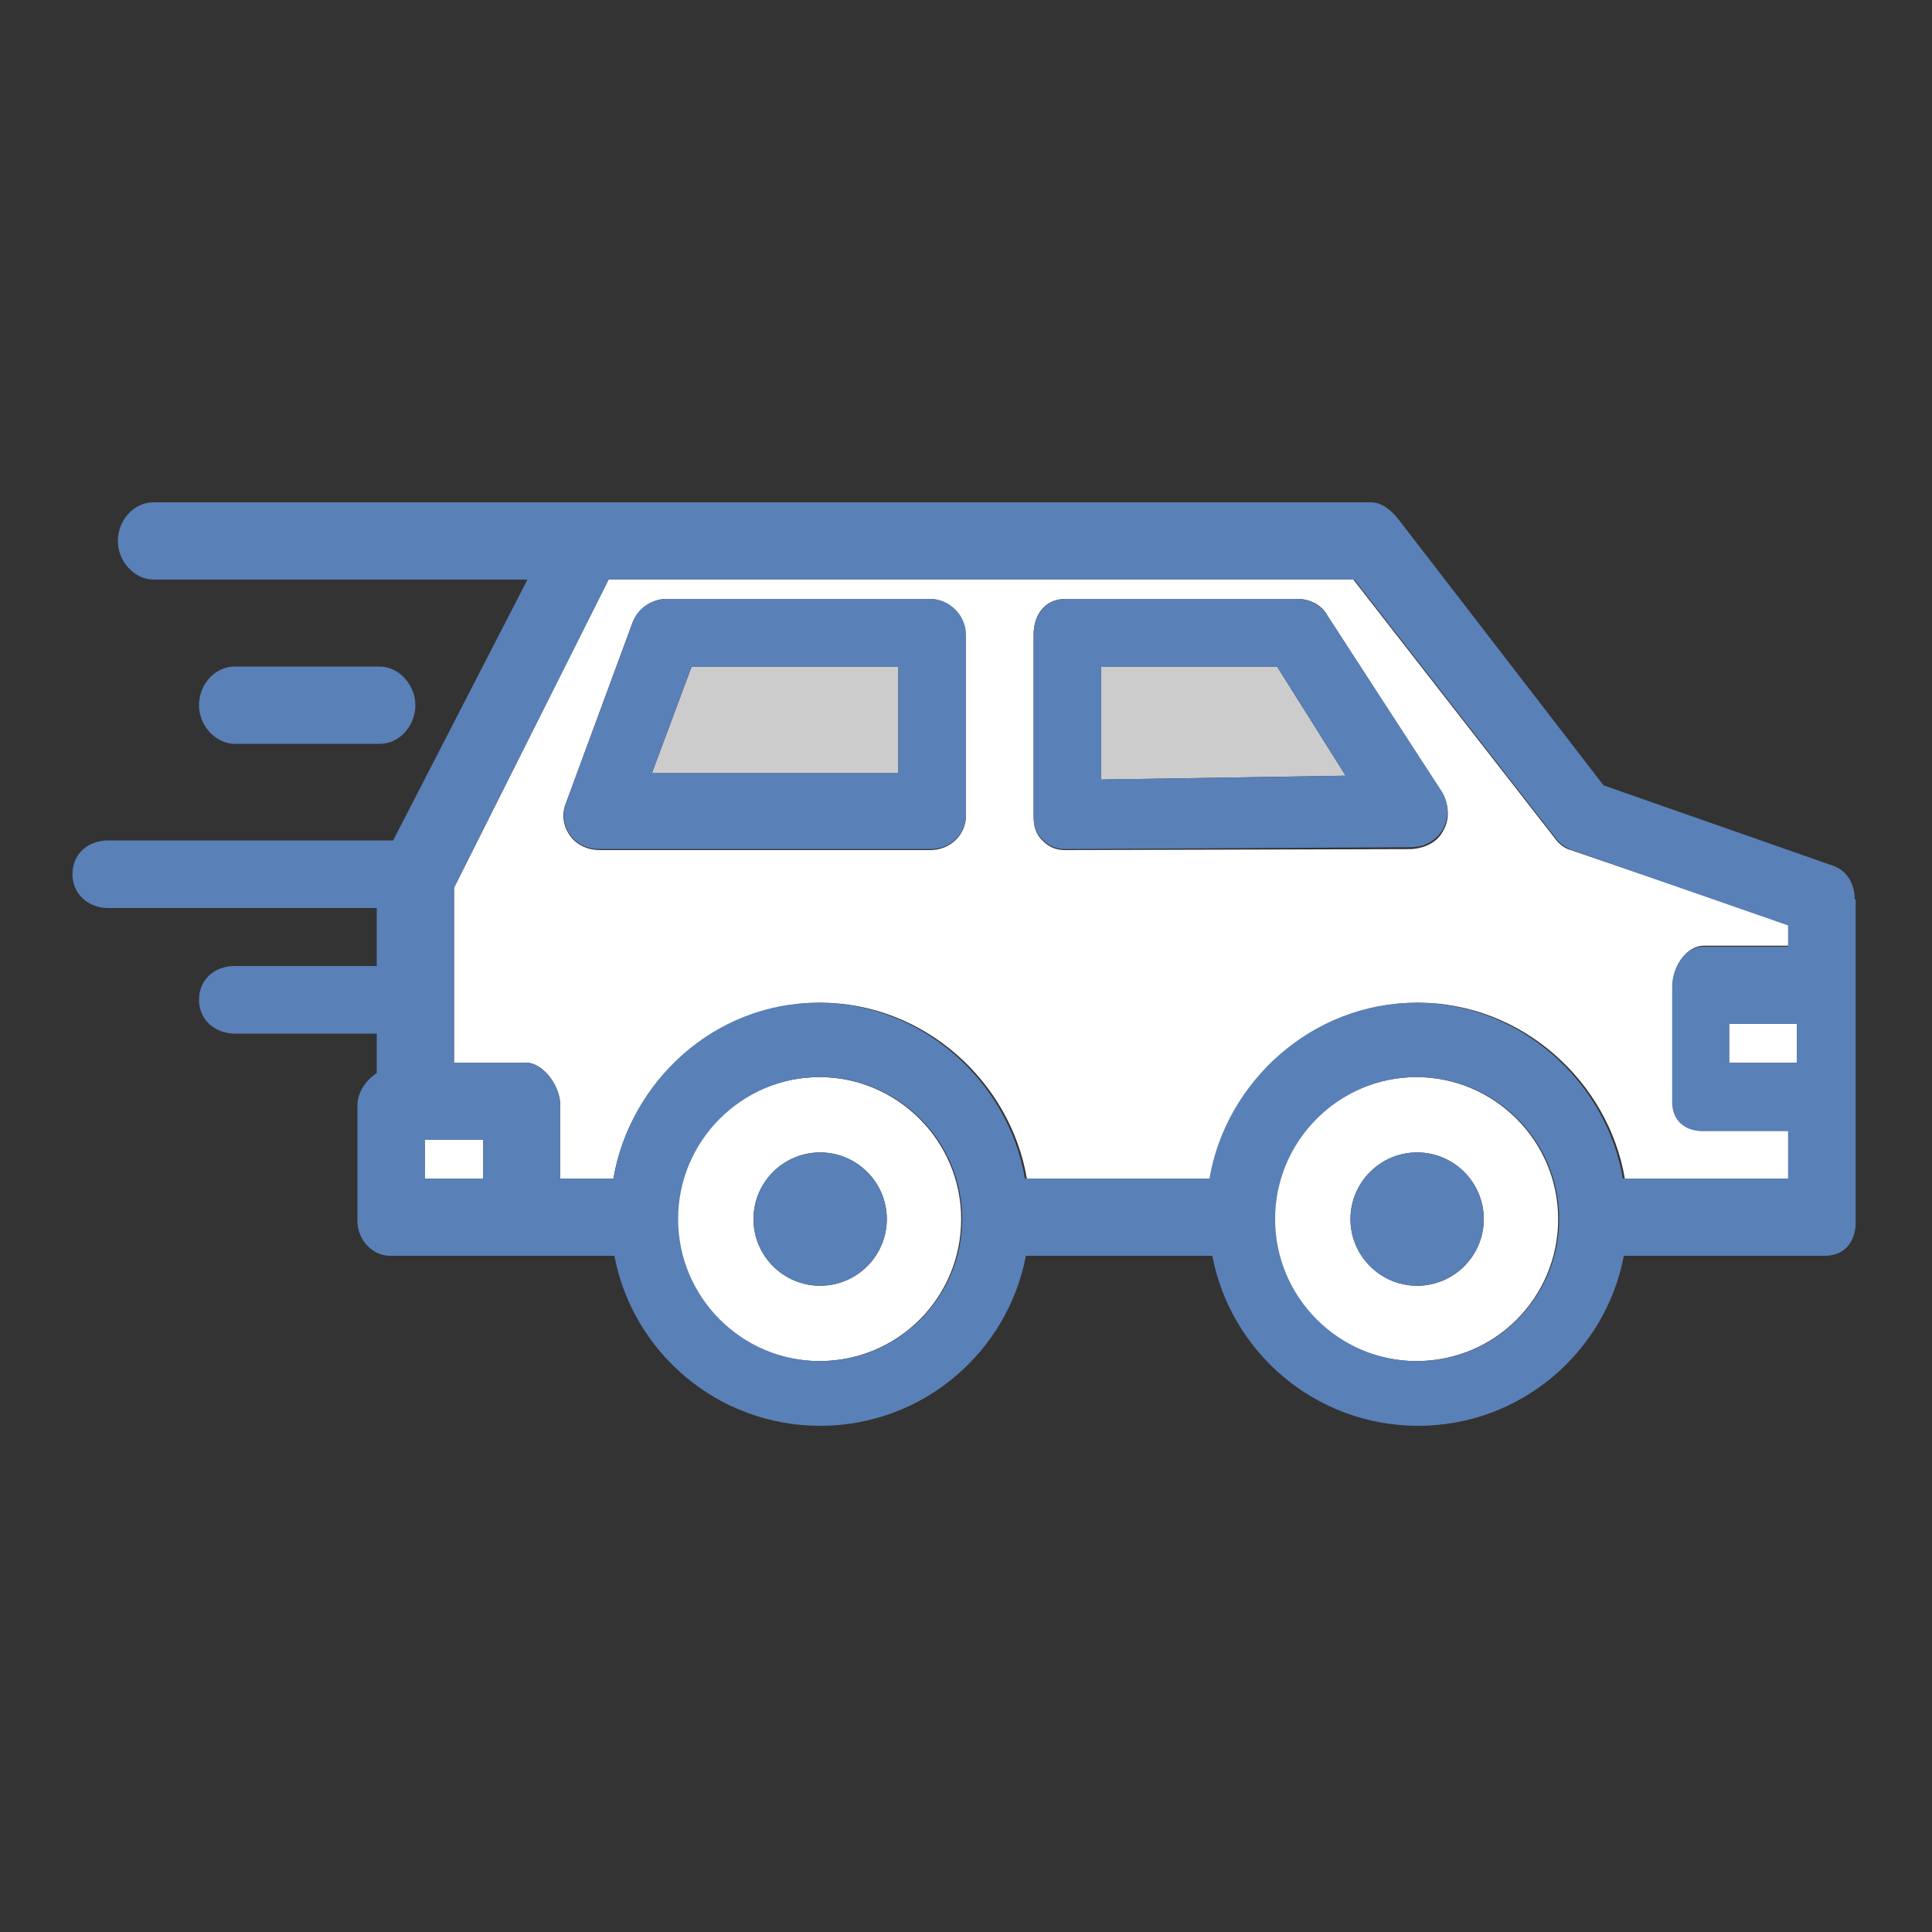 <?xml version="1.0" encoding="utf-8"?>
<!-- Generator: Adobe Illustrator 18.1.1, SVG Export Plug-In . SVG Version: 6.00 Build 0)  -->
<svg version="1.1" id="Layer_1" xmlns="http://www.w3.org/2000/svg" xmlns:xlink="http://www.w3.org/1999/xlink" x="0px" y="0px"
	 viewBox="0 0 200 200" enable-background="new 0 0 200 200" xml:space="preserve">
<rect x="0" y="0" width="200" height="200" fill="#333333" stroke="none"/>
<g>
	<path fill="#FFFFFF" d="M162.6,88c-0.7-0.2-1.3-0.7-1.7-1.3L140.1,60H63L47,91.9V110h7.4c1.9,0,3.6,2.5,3.6,4.4v7.6h5.5
		c1.7-10,10.6-18.2,21.4-18.2s19.7,8.2,21.4,18.2h19.1c1.7-10,10.6-18.2,21.4-18.2c10.8,0,19.7,8.2,21.4,18.2h17v-5h-8.8
		c-1.9,0-3.2-1-3.2-3v-12c0-1.9,1.3-4.1,3.2-4.1h8.8v-2.2L162.6,88z M100,84.4c0,2.1-1.7,3.6-3.7,3.6H62.1c-1.2,0-2.4-0.5-3.1-1.5
		c-0.7-1-0.9-2.2-0.4-3.4l6.9-18.7C66.1,63,67.5,62,69,62h27.2c2.1,0,3.7,1.7,3.7,3.7V84.4z M149.4,86c-0.6,1.2-1.9,1.8-3.3,1.9
		L110.3,88c0,0,0,0,0,0c-1,0-1.7-0.3-2.4-1c-0.7-0.7-0.9-1.5-0.9-2.5V65.7c0-2.1,1.2-3.7,3.3-3.7h24c1.3,0,2.5,0.6,3.1,1.7
		l11.9,18.4C150,83.3,150.1,84.8,149.4,86z"/>
	<path fill="#FFFFFF" d="M161.3,126.2c0-8.1-6.6-14.7-14.7-14.7c-8.1,0-14.7,6.6-14.7,14.7s6.6,14.7,14.7,14.7
		C154.8,140.9,161.3,134.3,161.3,126.2z M146.7,133.1c-3.8,0-6.9-3.1-6.9-6.9s3.1-6.9,6.9-6.9c3.8,0,6.9,3.1,6.9,6.9
		S150.5,133.1,146.7,133.1z"/>
	<path fill="#FFFFFF" d="M99.5,126.2c0-8.1-6.6-14.7-14.7-14.7c-8.1,0-14.7,6.6-14.7,14.7s6.6,14.7,14.7,14.7
		C93,140.9,99.5,134.3,99.5,126.2z M84.9,133.1c-3.8,0-6.9-3.1-6.9-6.9s3.1-6.9,6.9-6.9c3.8,0,6.9,3.1,6.9,6.9
		S88.7,133.1,84.9,133.1z"/>
	<polygon fill="#CCCCCC" points="114,69 114,80.7 139.3,80.3 132.2,69 	"/>
	<polygon fill="#CCCCCC" points="67.5,80 93,80 93,69 71.6,69 	"/>
	<rect x="179" y="106" fill="#FFFFFF" width="7" height="4"/>
	<rect x="44" y="118" fill="#FFFFFF" width="6" height="4"/>
	<g>
		<path fill="#5980B7" d="M137.4,63.7c-0.7-1.1-1.9-1.7-3.1-1.7h-24c-2.1,0-3.3,1.7-3.3,3.7v18.7c0,1,0.2,1.8,0.9,2.5
			c0.7,0.7,1.4,1,2.4,1c0,0,0,0,0,0l35.8-0.2c1.4,0,2.6-0.7,3.3-1.9c0.6-1.2,0.6-2.6-0.1-3.8L137.4,63.7z M114,80.7V69h18.2
			l7.1,11.3L114,80.7z"/>
		<path fill="#5980B7" d="M96.3,62H69c-1.6,0-3,1-3.5,2.4l-6.9,18.7c-0.4,1.1-0.3,2.3,0.4,3.3c0.7,1,1.8,1.5,3.1,1.5h34.2
			c2.1,0,3.7-1.5,3.7-3.6V65.7C100,63.7,98.3,62,96.3,62z M93,80H67.5l4.1-11H93V80z"/>
		<path fill="#5980B7" d="M192,93.1c0-1.6-0.8-3-2.3-3.5L166,81.3l-21.2-27.5c-0.7-0.9-1.7-1.8-2.9-1.8H60.7c-0.2,0-0.3,0-0.5,0
			c-0.1,0-0.2,0-0.3,0H15.9c-2.1,0-3.7,1.9-3.7,4s1.7,4,3.7,4h38.7L40.7,87H11.2c-2.1,0-3.7,1.4-3.7,3.5S9.2,94,11.2,94H39v6H24.3
			c-2.1,0-3.7,1.4-3.7,3.5s1.7,3.5,3.7,3.5H39v4.1c-1,0.6-2,1.9-2,3.3v12c0,1.9,1.5,3.6,3.4,3.6h1H43h11.4h9.2
			c1.9,10,10.7,17.6,21.3,17.6s19.4-7.6,21.3-17.6h19.3c1.9,10,10.7,17.6,21.3,17.6s19.4-7.6,21.3-17.6h20.8c2.1,0,3.2-1.5,3.2-3.5
			V93.1z M186,110h-7v-4h7V110z M50,122h-6v-4h6V122z M84.9,140.9c-8.1,0-14.7-6.6-14.7-14.7s6.6-14.7,14.7-14.7
			c8.1,0,14.7,6.6,14.7,14.7S93,140.9,84.9,140.9z M146.7,140.9c-8.1,0-14.7-6.6-14.7-14.7s6.6-14.7,14.7-14.7
			c8.1,0,14.7,6.6,14.7,14.7S154.8,140.9,146.7,140.9z M185,122h-17c-1.7-10-10.6-18.2-21.4-18.2c-10.8,0-19.7,8.2-21.4,18.2h-19.1
			c-1.7-10-10.6-18.2-21.4-18.2S65.2,112,63.5,122H58v-7.6c0-1.9-1.7-4.4-3.6-4.4H47V91.9L63,60h77.2l20.8,26.7c0.4,0.6,1,1,1.7,1.3
			l22.4,7.8V98h-8.8c-1.9,0-3.2,2.2-3.2,4.1v12c0,1.9,1.3,3,3.2,3h8.8V122z"/>
		<circle fill="#5980B7" cx="146.7" cy="126.2" r="6.9"/>
		<circle fill="#5980B7" cx="84.9" cy="126.2" r="6.9"/>
		<path fill="#5980B7" d="M39.3,77c2.1,0,3.7-1.9,3.7-4s-1.7-4-3.7-4H24.3c-2.1,0-3.7,1.9-3.7,4s1.7,4,3.7,4H39.3z"/>
	</g>
</g>
</svg>
